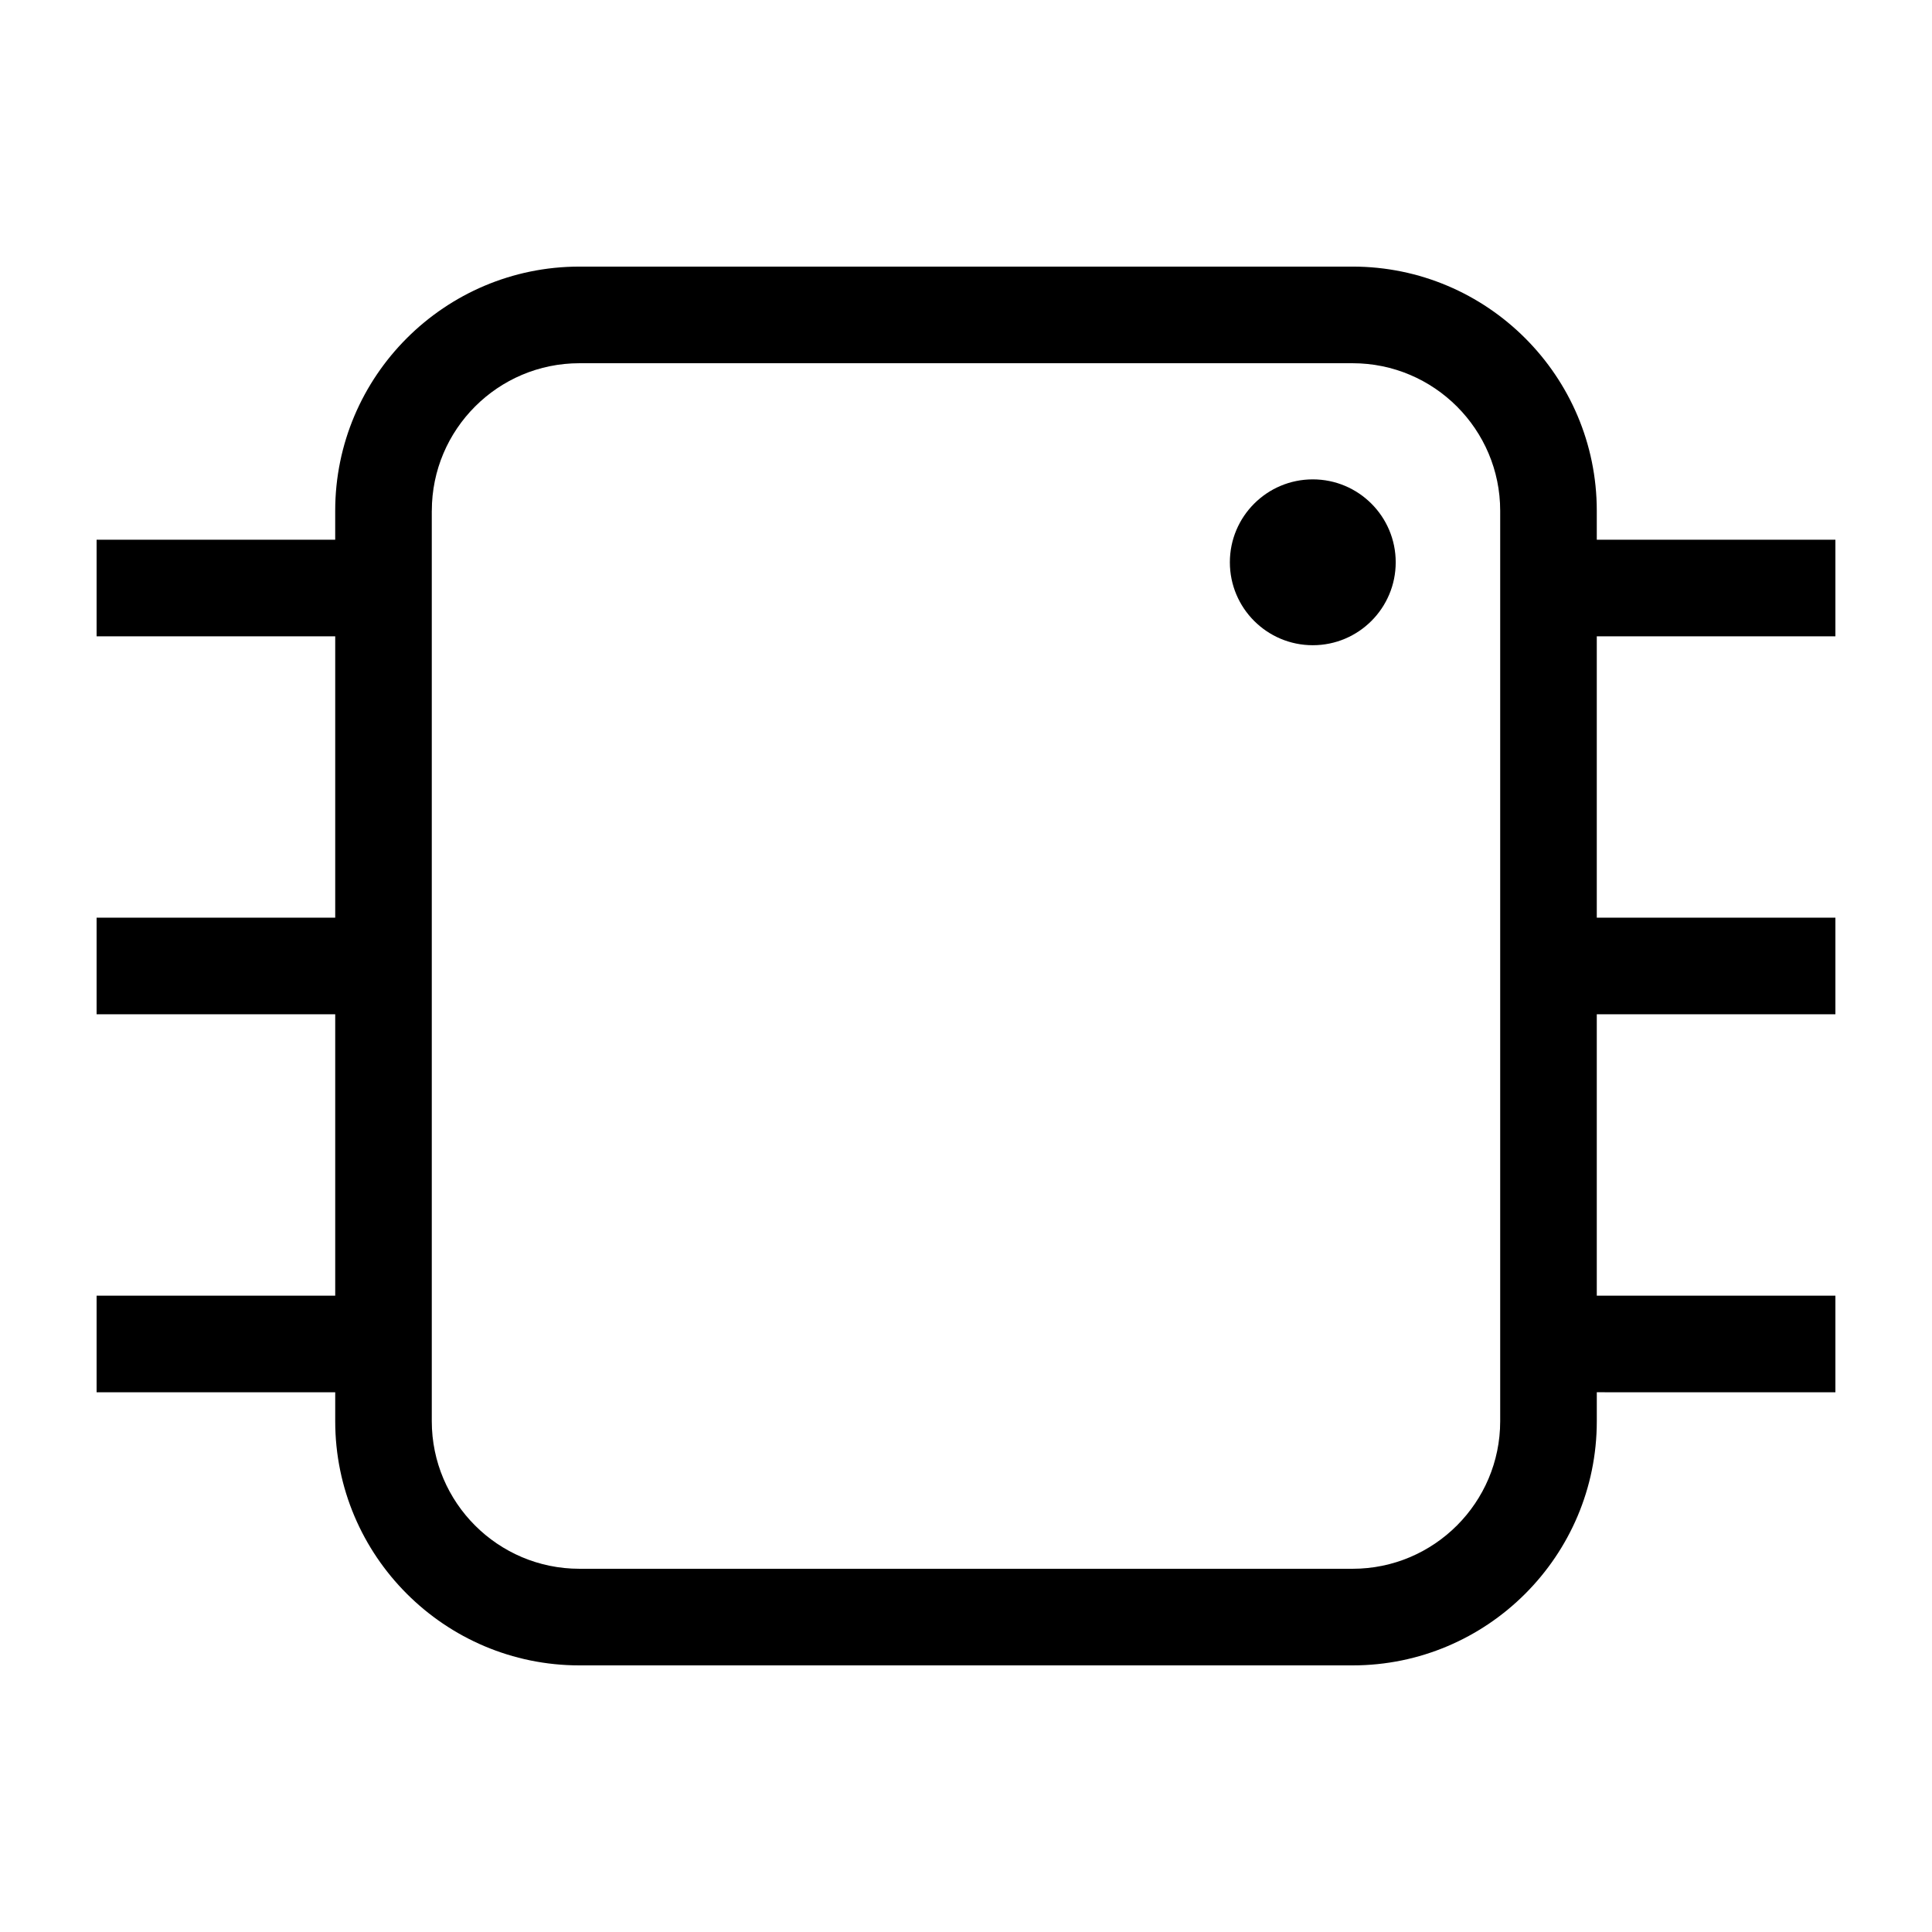 <?xml version="1.0" encoding="UTF-8"?>
<svg width="1200pt" height="1200pt" version="1.1" viewBox="0 0 1200 1200" xmlns="http://www.w3.org/2000/svg">
 <g>
  <path d="m866.9 349.25c0 28.445-23.059 51.508-51.504 51.508-28.441 0-51.504-23.062-51.504-51.508 0-28.441 23.062-51.504 51.504-51.504 28.445 0 51.504 23.062 51.504 51.504"/>
  <path d="m208.21 882.74c0 83.629 68.039 151.66 151.67 151.66h480.25c83.629 0 151.67-68.027 151.67-151.66v-17.988l148.2 0.004v-60h-148.21v-174.76h148.21v-60h-148.21v-174.76h148.21v-60h-148.21v-17.988c0-83.629-68.039-151.66-151.67-151.66l-480.25 0.004c-83.629 0-151.67 68.027-151.67 151.66v17.988l-148.2-0.004v60h148.21v174.76h-148.21v60h148.21v174.76h-148.21v60h148.21zm60-565.48c0-50.543 41.125-91.656 91.668-91.656h480.25c50.543 0 91.668 41.113 91.668 91.656v565.48c0 50.543-41.125 91.656-91.668 91.656l-480.27-0.004c-50.543 0-91.668-41.113-91.668-91.656v-565.47z"/>
 </g>
</svg>
